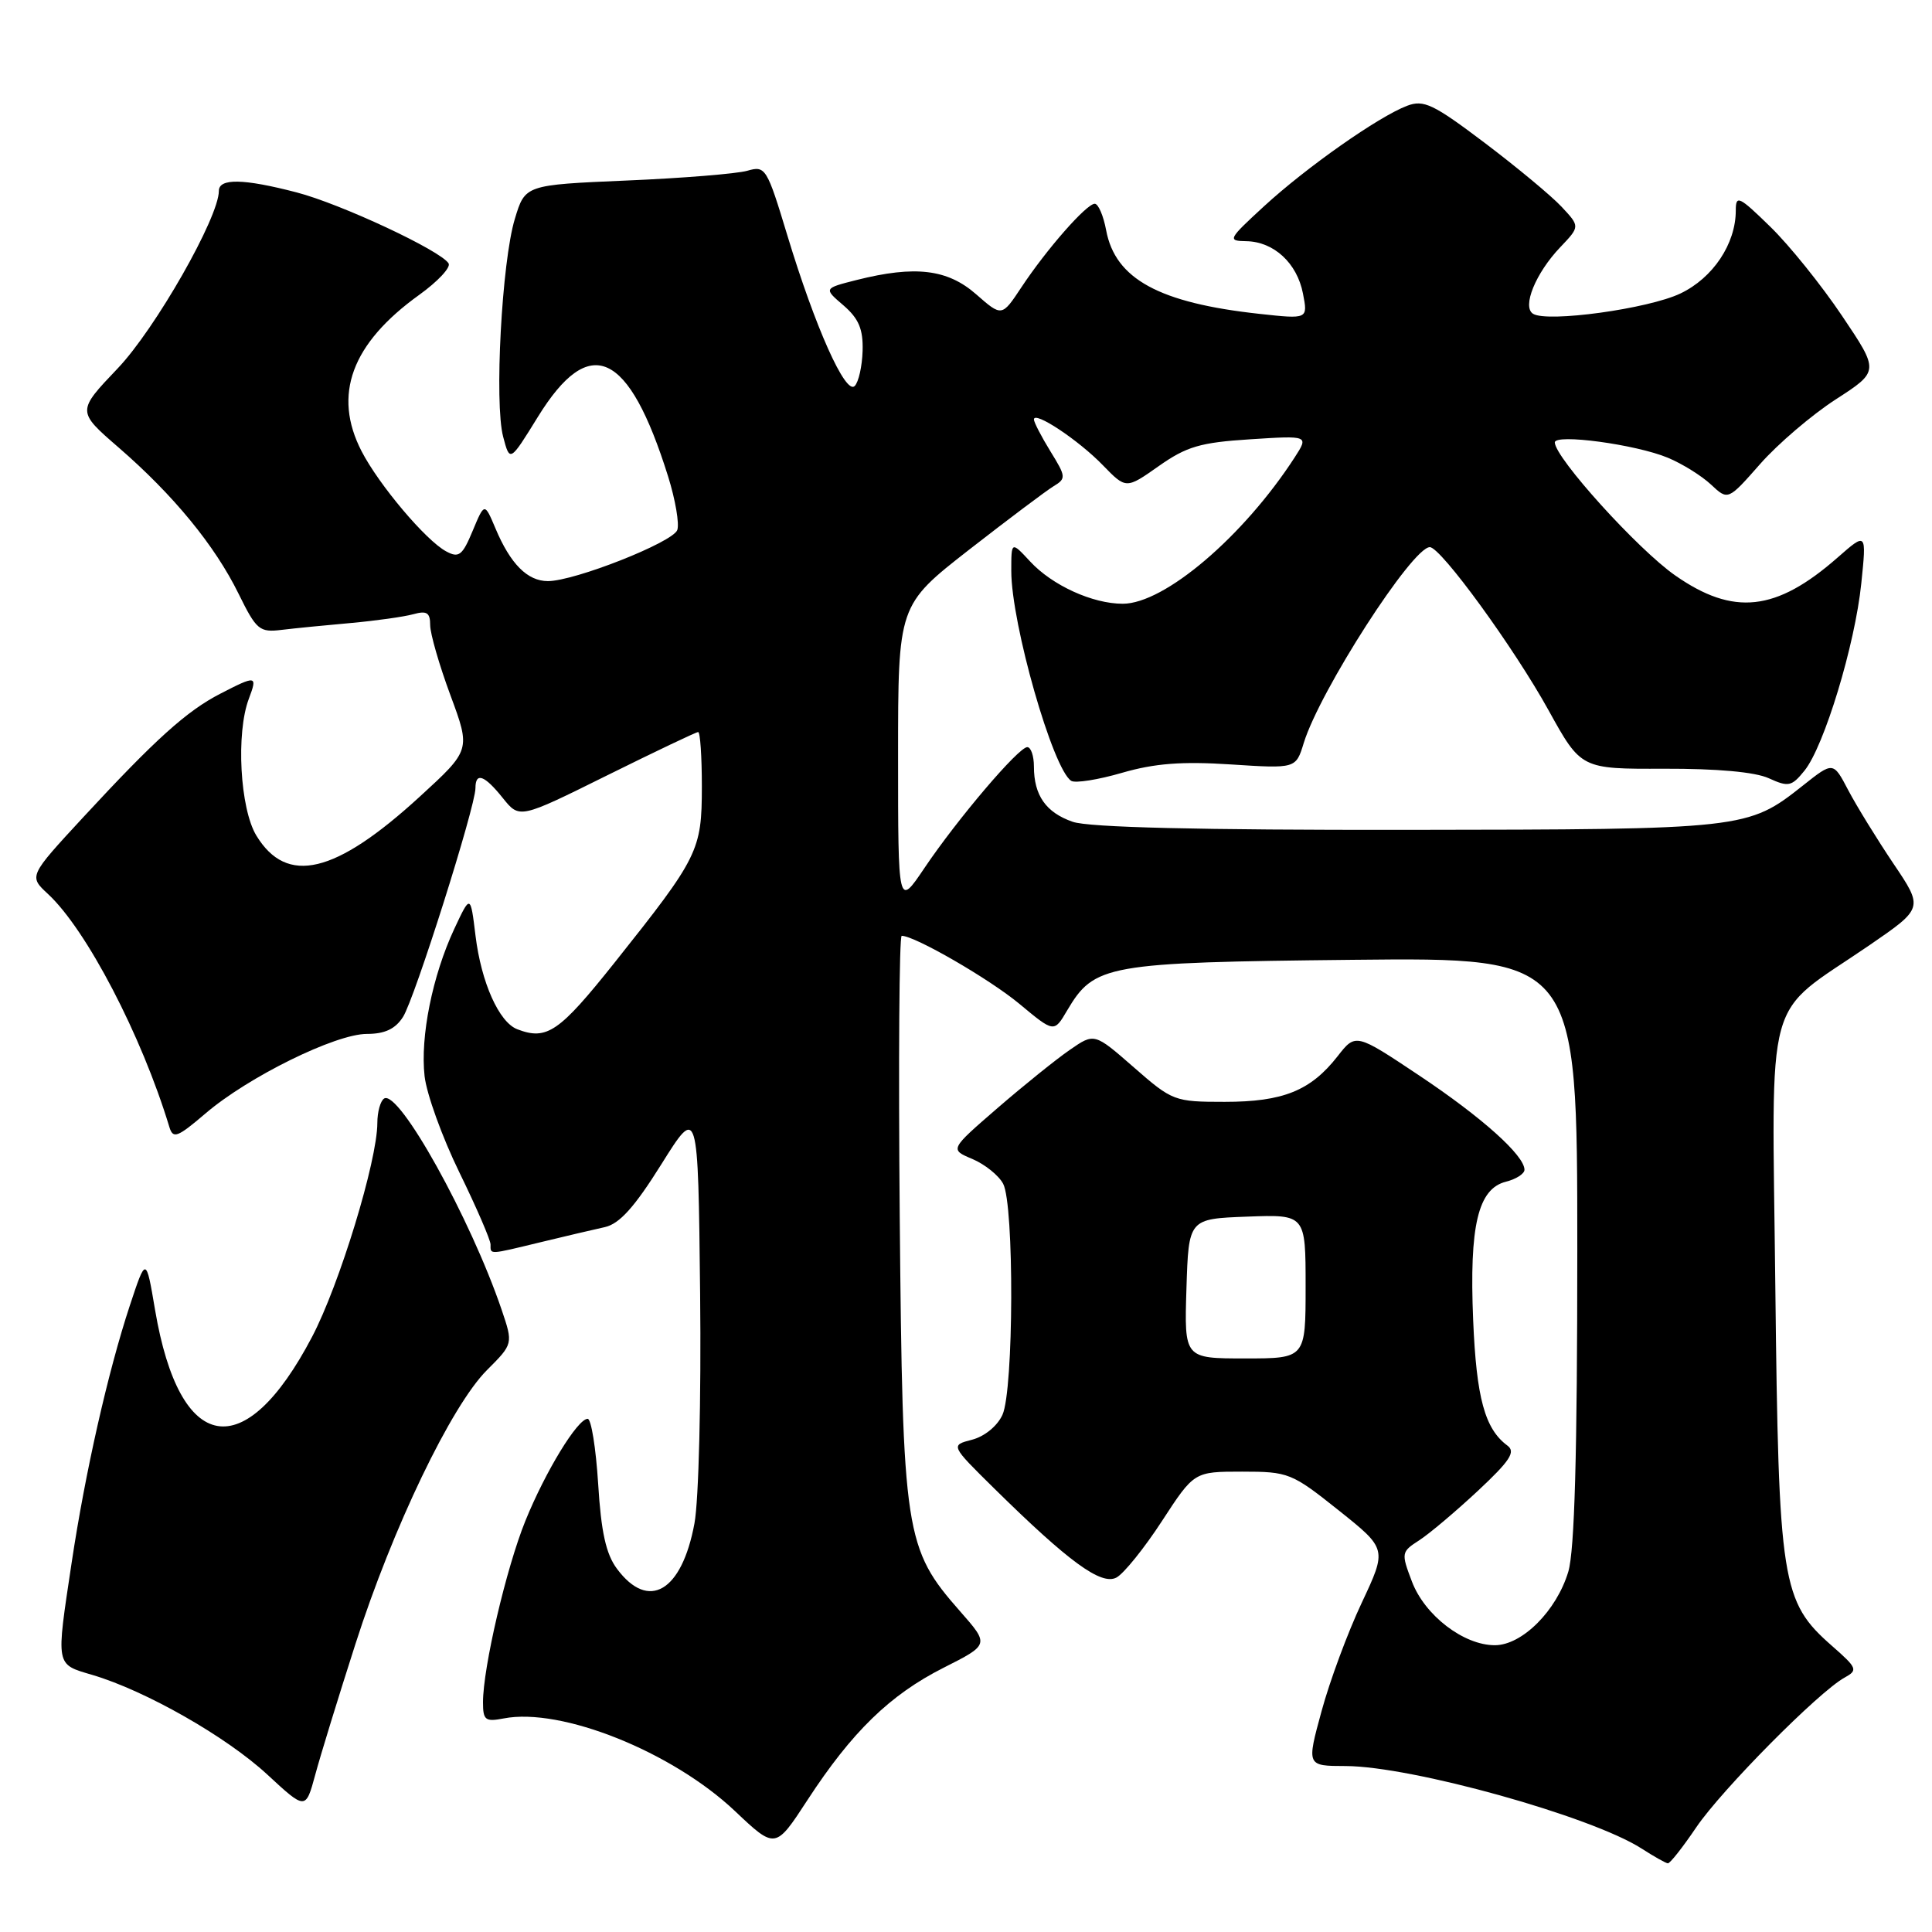 <?xml version="1.0" encoding="UTF-8" standalone="no"?>
<!DOCTYPE svg PUBLIC "-//W3C//DTD SVG 1.1//EN" "http://www.w3.org/Graphics/SVG/1.1/DTD/svg11.dtd" >
<svg xmlns="http://www.w3.org/2000/svg" xmlns:xlink="http://www.w3.org/1999/xlink" version="1.1" viewBox="0 0 256 256">
 <g >
 <path fill="currentColor"
d=" M 224.77 242.12 C 228.14 237.15 241.01 224.15 244.42 222.29 C 246.21 221.30 246.10 221.03 242.75 218.09 C 236.05 212.21 235.68 209.82 235.24 170.50 C 234.80 130.44 233.56 134.93 247.69 125.26 C 254.87 120.33 254.87 120.33 250.88 114.42 C 248.69 111.16 246.00 106.79 244.90 104.70 C 242.91 100.90 242.91 100.90 238.88 104.10 C 231.59 109.87 231.22 109.91 186.40 109.96 C 158.86 109.99 144.25 109.64 142.13 108.89 C 138.59 107.66 137.00 105.39 137.00 101.57 C 137.00 100.15 136.60 99.00 136.12 99.00 C 134.96 99.00 126.85 108.54 122.47 115.05 C 119.00 120.20 119.00 120.20 119.00 100.20 C 119.00 80.19 119.00 80.19 128.41 72.84 C 133.59 68.81 138.63 65.02 139.60 64.43 C 141.29 63.41 141.26 63.16 139.19 59.81 C 137.99 57.86 137.00 55.95 137.00 55.58 C 137.00 54.39 142.92 58.32 146.13 61.64 C 149.21 64.81 149.21 64.81 153.54 61.76 C 157.22 59.17 159.04 58.63 165.64 58.21 C 173.42 57.71 173.42 57.71 171.55 60.61 C 164.76 71.09 154.30 80.00 148.77 80.00 C 144.77 80.00 139.43 77.57 136.50 74.40 C 134.00 71.71 134.00 71.71 134.00 75.66 C 134.00 82.65 139.52 101.97 141.95 103.47 C 142.49 103.80 145.52 103.32 148.68 102.40 C 152.99 101.15 156.61 100.87 163.07 101.29 C 171.71 101.85 171.71 101.85 172.75 98.46 C 174.87 91.55 187.13 72.50 189.46 72.50 C 190.91 72.50 200.61 85.82 205.20 94.13 C 209.50 101.90 209.50 101.90 220.51 101.86 C 227.51 101.84 232.55 102.29 234.37 103.12 C 236.98 104.31 237.40 104.22 239.10 102.12 C 241.71 98.90 245.80 85.43 246.63 77.31 C 247.33 70.51 247.33 70.51 243.49 73.88 C 235.34 81.03 229.70 81.65 221.96 76.24 C 217.03 72.80 206.07 60.69 206.02 58.63 C 205.99 57.44 216.74 58.88 220.99 60.65 C 222.90 61.44 225.48 63.05 226.72 64.21 C 228.97 66.32 228.97 66.32 233.23 61.48 C 235.57 58.82 240.08 54.97 243.25 52.92 C 249.02 49.19 249.02 49.19 244.08 41.85 C 241.37 37.81 237.09 32.49 234.57 30.04 C 230.42 25.99 230.00 25.79 230.00 27.89 C 230.00 32.31 226.98 36.83 222.66 38.89 C 218.41 40.92 205.04 42.76 203.14 41.58 C 201.65 40.66 203.48 36.18 206.74 32.76 C 209.36 30.01 209.36 30.01 206.93 27.41 C 205.59 25.97 201.00 22.16 196.73 18.93 C 189.91 13.78 188.65 13.18 186.44 14.02 C 182.65 15.46 173.09 22.18 167.47 27.35 C 162.72 31.72 162.62 31.92 165.14 31.96 C 168.79 32.02 171.87 34.86 172.65 38.90 C 173.31 42.29 173.31 42.29 166.90 41.59 C 153.59 40.14 147.78 36.97 146.57 30.51 C 146.21 28.58 145.53 27.00 145.06 27.00 C 143.97 27.00 138.68 33.02 135.34 38.07 C 132.75 41.98 132.75 41.98 129.34 38.99 C 125.54 35.66 121.26 35.15 113.51 37.10 C 109.13 38.21 109.13 38.21 111.77 40.47 C 113.79 42.22 114.38 43.61 114.30 46.48 C 114.24 48.53 113.77 50.63 113.25 51.15 C 112.04 52.36 108.02 43.38 104.33 31.20 C 101.61 22.21 101.43 21.93 99.01 22.63 C 97.63 23.02 90.44 23.61 83.04 23.92 C 69.58 24.50 69.58 24.50 68.22 29.00 C 66.49 34.69 65.49 53.42 66.67 57.87 C 67.56 61.25 67.56 61.25 71.27 55.24 C 78.15 44.09 83.30 46.44 88.53 63.14 C 89.50 66.24 90.04 69.44 89.74 70.24 C 89.11 71.88 76.13 77.00 72.60 77.00 C 69.89 77.00 67.63 74.73 65.65 70.01 C 64.20 66.58 64.20 66.58 62.63 70.34 C 61.27 73.61 60.80 73.97 59.12 73.06 C 56.44 71.63 50.22 64.26 47.91 59.79 C 44.06 52.32 46.57 45.52 55.55 39.07 C 58.01 37.30 59.76 35.43 59.44 34.90 C 58.39 33.20 45.15 27.01 39.29 25.49 C 32.26 23.66 29.00 23.60 29.00 25.30 C 29.00 28.81 20.57 43.60 15.59 48.82 C 10.18 54.50 10.18 54.50 15.72 59.30 C 22.98 65.59 28.47 72.28 31.61 78.67 C 33.98 83.49 34.38 83.82 37.33 83.46 C 39.07 83.25 43.20 82.84 46.50 82.55 C 49.80 82.25 53.51 81.73 54.75 81.39 C 56.56 80.89 57.00 81.17 57.00 82.83 C 57.00 83.96 58.21 88.15 59.69 92.14 C 62.37 99.38 62.37 99.38 55.61 105.57 C 44.42 115.82 38.01 117.35 33.97 110.72 C 31.80 107.16 31.25 97.11 32.98 92.57 C 34.14 89.49 33.96 89.46 29.21 91.91 C 24.75 94.20 20.60 97.94 11.02 108.30 C 3.81 116.10 3.81 116.10 6.36 118.46 C 11.46 123.19 18.77 137.21 22.44 149.33 C 22.93 150.94 23.49 150.73 27.24 147.53 C 32.88 142.70 44.45 137.00 48.61 137.00 C 50.98 137.00 52.38 136.35 53.40 134.75 C 54.93 132.38 63.00 106.88 63.00 104.43 C 63.00 102.27 64.19 102.70 66.63 105.75 C 68.84 108.50 68.84 108.50 80.43 102.75 C 86.81 99.59 92.24 97.00 92.51 97.00 C 92.78 97.00 93.00 100.26 93.00 104.25 C 92.99 112.71 92.56 113.57 81.46 127.52 C 74.09 136.77 72.47 137.89 68.54 136.38 C 66.12 135.45 63.77 130.19 63.01 124.00 C 62.34 118.50 62.34 118.50 60.19 123.09 C 57.30 129.29 55.67 137.37 56.26 142.60 C 56.53 144.97 58.60 150.71 60.87 155.35 C 63.14 160.00 65.00 164.30 65.00 164.90 C 65.00 166.27 64.68 166.28 71.67 164.59 C 74.88 163.81 78.69 162.92 80.14 162.60 C 82.08 162.17 84.07 159.97 87.64 154.26 C 92.50 146.50 92.50 146.50 92.77 171.43 C 92.92 185.32 92.59 198.79 92.02 201.85 C 90.35 210.90 85.93 213.50 81.75 207.87 C 80.30 205.93 79.65 203.00 79.26 196.62 C 78.96 191.88 78.34 188.00 77.87 188.00 C 76.53 188.00 72.28 194.96 69.62 201.51 C 67.09 207.75 64.00 220.96 64.00 225.57 C 64.00 227.94 64.31 228.17 66.75 227.70 C 74.37 226.22 89.06 232.11 97.38 239.97 C 102.74 245.04 102.74 245.04 106.99 238.52 C 112.89 229.47 117.92 224.58 125.02 220.99 C 131.10 217.92 131.10 217.92 127.22 213.51 C 119.89 205.18 119.60 203.31 119.22 161.25 C 119.04 140.76 119.15 124.00 119.48 124.00 C 121.22 124.00 131.11 129.72 135.08 133.02 C 139.67 136.84 139.67 136.84 141.39 133.91 C 145.01 127.80 146.49 127.53 179.25 127.18 C 209.00 126.87 209.00 126.87 209.00 165.57 C 209.00 192.65 208.64 205.46 207.81 208.25 C 206.26 213.43 201.69 218.00 198.07 218.00 C 193.94 218.00 188.79 214.05 187.09 209.57 C 185.65 205.78 185.67 205.63 188.05 204.10 C 189.40 203.23 192.89 200.28 195.82 197.55 C 200.10 193.55 200.87 192.37 199.73 191.54 C 196.75 189.33 195.63 185.25 195.20 174.89 C 194.68 162.42 195.84 157.51 199.55 156.58 C 200.90 156.24 202.00 155.53 202.00 155.00 C 202.00 153.10 196.36 148.05 188.07 142.52 C 179.63 136.89 179.63 136.89 177.23 139.97 C 173.66 144.53 170.01 146.00 162.28 146.00 C 155.62 146.00 155.35 145.90 150.24 141.43 C 145.01 136.86 145.01 136.86 141.76 139.11 C 139.97 140.34 135.65 143.82 132.17 146.83 C 125.84 152.31 125.84 152.31 128.84 153.57 C 130.49 154.27 132.33 155.74 132.92 156.85 C 134.40 159.61 134.33 184.19 132.83 187.47 C 132.16 188.95 130.46 190.34 128.80 190.77 C 125.94 191.51 125.94 191.51 131.72 197.21 C 141.64 206.98 145.93 210.11 147.94 209.03 C 148.91 208.51 151.63 205.14 153.97 201.54 C 158.23 195.00 158.23 195.00 164.59 195.00 C 170.73 195.00 171.16 195.17 177.37 200.12 C 183.79 205.24 183.79 205.24 180.44 212.37 C 178.59 216.29 176.19 222.76 175.11 226.75 C 173.13 234.00 173.13 234.00 178.31 234.01 C 187.07 234.04 210.83 240.66 217.50 244.93 C 219.15 245.99 220.72 246.88 221.00 246.90 C 221.28 246.93 222.97 244.78 224.77 242.12 Z  M 47.10 217.83 C 52.03 202.45 59.80 186.27 64.52 181.55 C 68.00 178.07 68.00 178.07 66.47 173.55 C 62.35 161.44 52.85 144.35 50.90 145.56 C 50.41 145.87 50.00 147.33 50.00 148.81 C 49.99 153.82 44.98 170.24 41.34 177.16 C 32.39 194.21 23.80 192.73 20.55 173.59 C 19.35 166.50 19.35 166.50 17.20 173.00 C 14.31 181.76 11.29 195.09 9.49 207.09 C 7.41 220.93 7.32 220.48 12.25 221.94 C 19.28 224.02 29.98 230.11 35.40 235.12 C 40.50 239.84 40.50 239.84 41.77 235.17 C 42.46 232.60 44.86 224.80 47.10 217.83 Z  M 157.21 170.75 C 157.50 161.50 157.50 161.50 165.25 161.21 C 173.00 160.92 173.00 160.92 173.00 170.46 C 173.00 180.00 173.00 180.00 164.96 180.00 C 156.92 180.00 156.92 180.00 157.21 170.75 Z "/>
</g>
</svg>